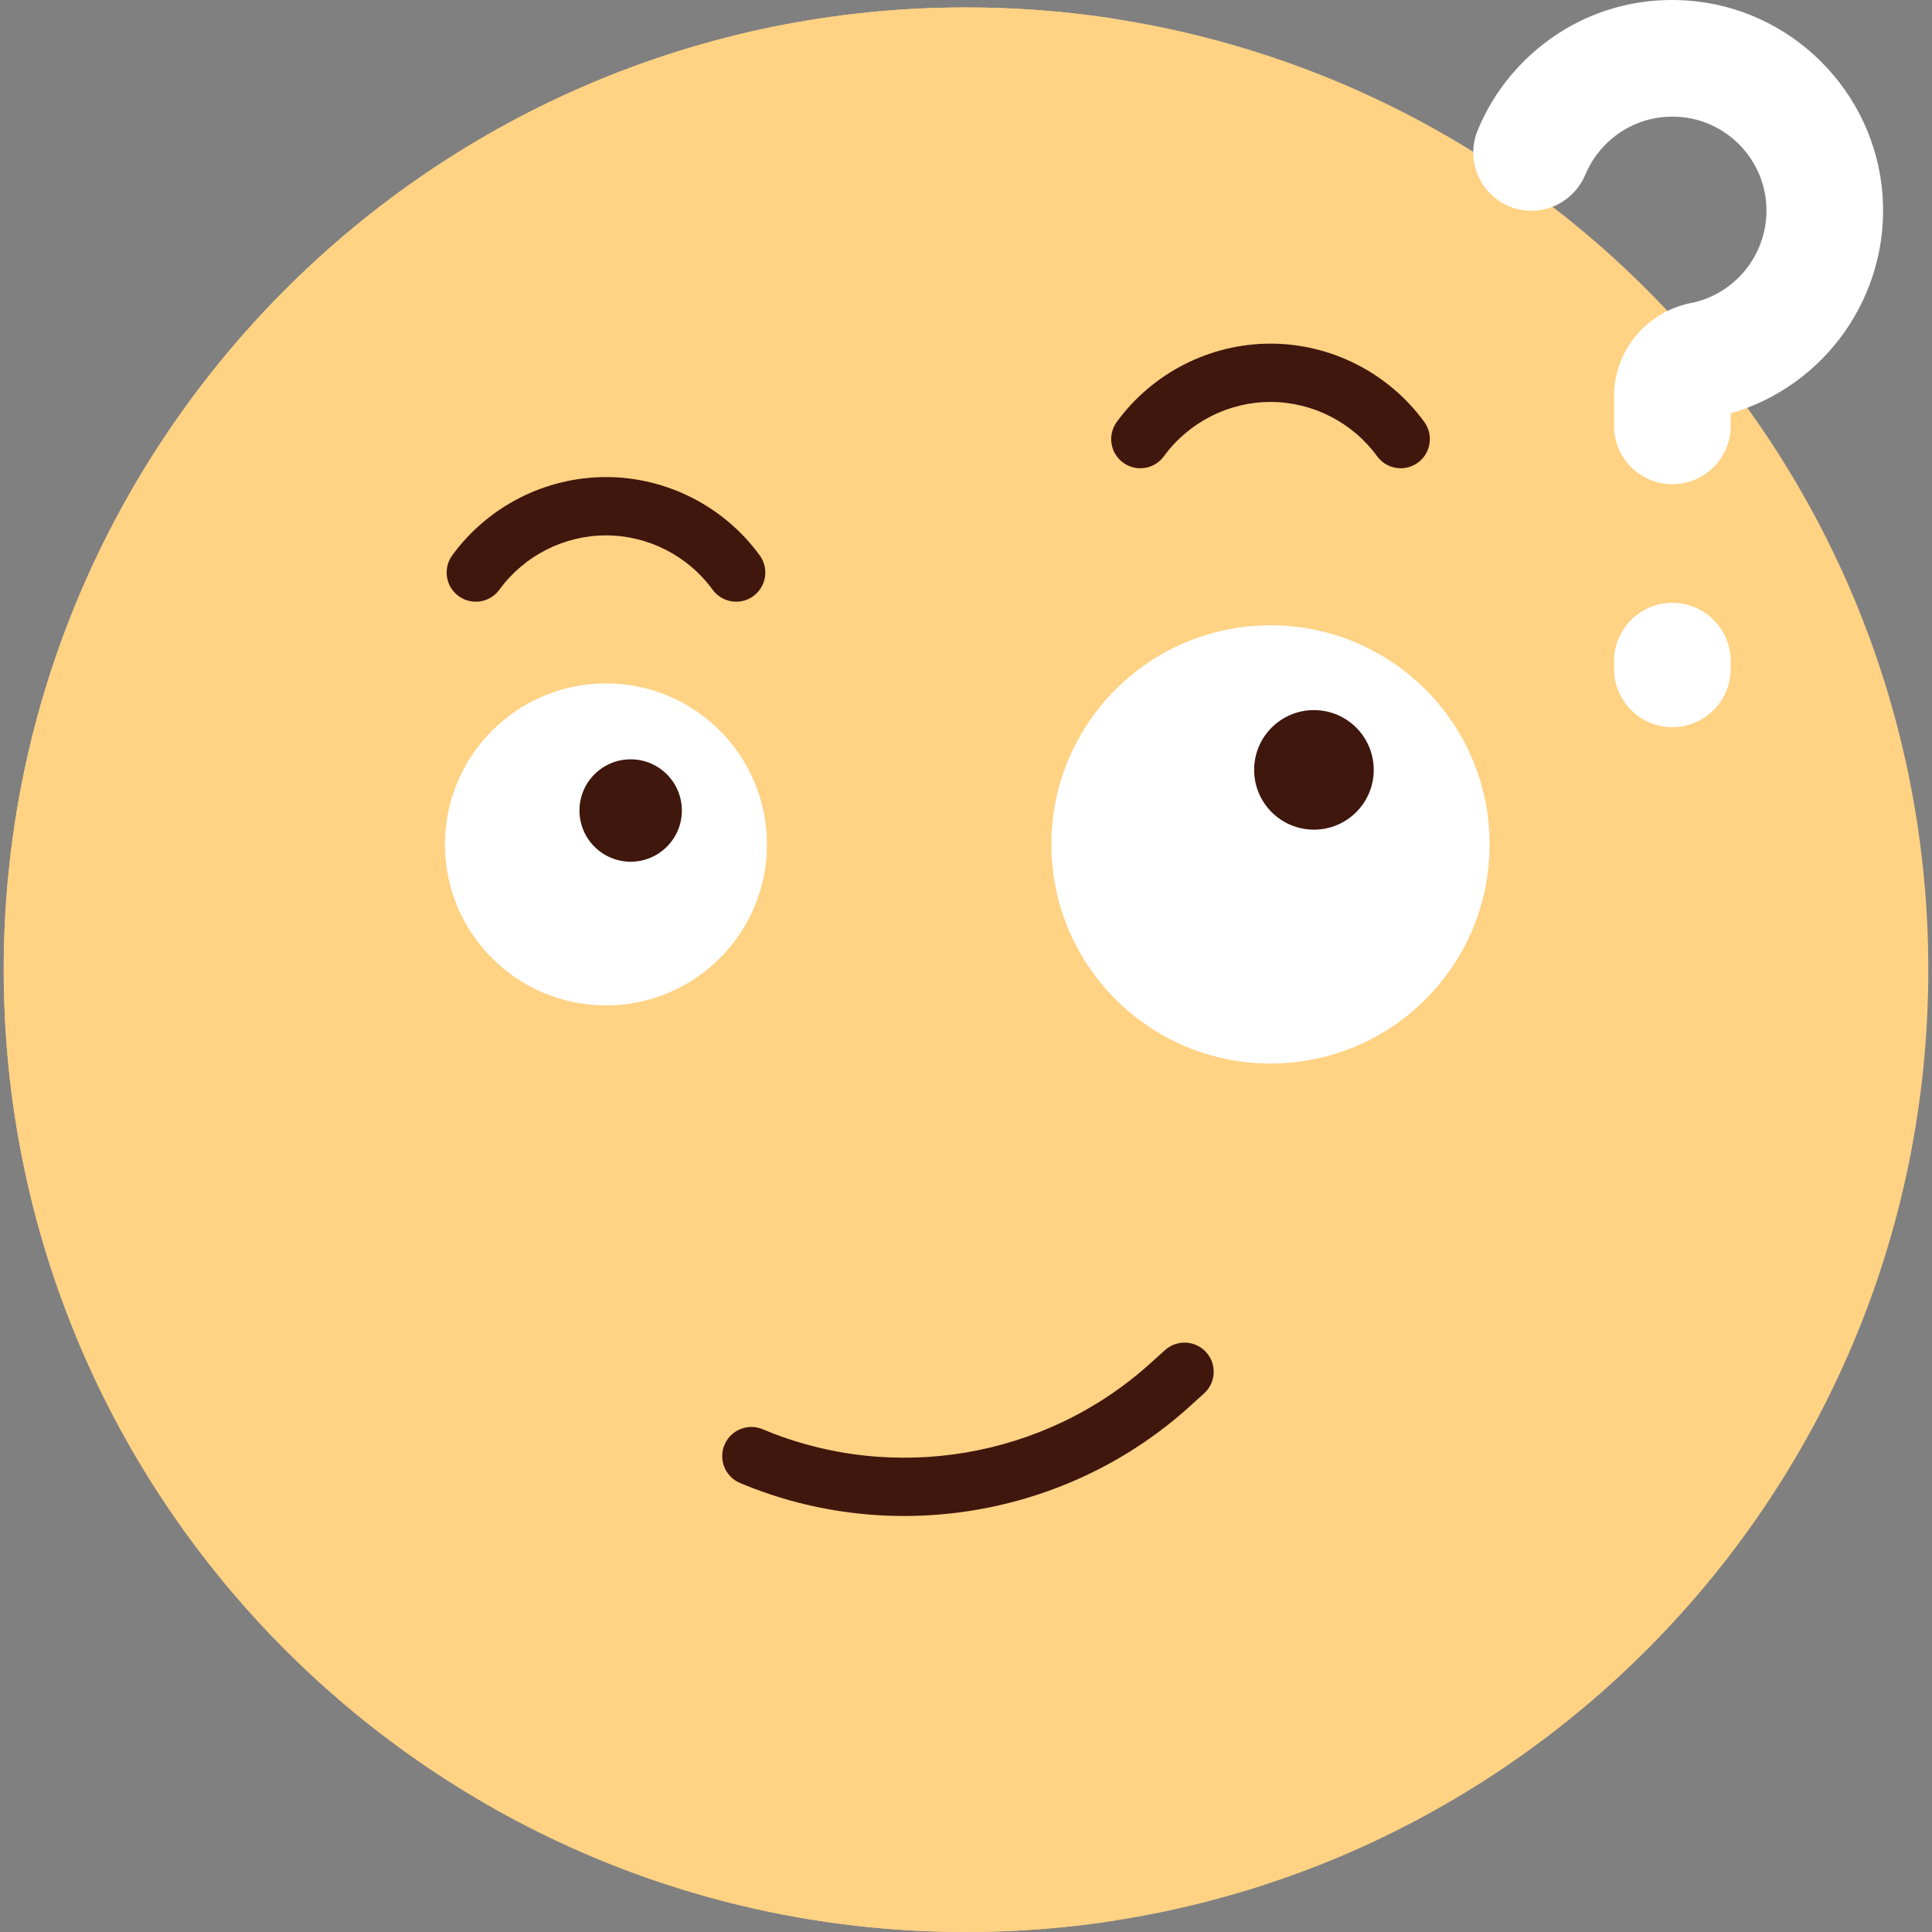 <svg width="44" height="44" viewBox="0 0 44 44" fill="none" xmlns="http://www.w3.org/2000/svg">
<rect x="0" y="0" width="44" height="44" fill="#808080" stroke="none"/>
<g clip-path="url(#clip0_159_6043)">
<path d="M22 44C34.104 44 43.916 34.188 43.916 22.084C43.916 9.981 34.104 0.169 22 0.169C9.896 0.169 0.085 9.981 0.085 22.084C0.085 34.188 9.896 44 22 44Z" fill="#FFD284"/>
<path d="M6.894 22.084C6.894 11.139 14.921 2.068 25.407 0.432C24.297 0.259 23.158 0.169 22 0.169C9.896 0.169 0.084 9.981 0.084 22.084C0.084 34.188 9.896 44 22 44C23.158 44 24.297 43.91 25.407 43.737C14.921 42.101 6.894 33.03 6.894 22.084Z" fill="#FFD284"/>
<path d="M13.801 22.897C15.826 22.897 17.467 21.256 17.467 19.231C17.467 17.206 15.826 15.564 13.801 15.564C11.776 15.564 10.134 17.206 10.134 19.231C10.134 21.256 11.776 22.897 13.801 22.897Z" fill="white"/>
<path d="M14.363 19.625C15.007 19.625 15.529 19.102 15.529 18.459C15.529 17.815 15.007 17.293 14.363 17.293C13.719 17.293 13.197 17.815 13.197 18.459C13.197 19.102 13.719 19.625 14.363 19.625Z" fill="#3F170D"/>
<path d="M28.935 24.221C31.691 24.221 33.925 21.987 33.925 19.231C33.925 16.475 31.691 14.241 28.935 14.241C26.179 14.241 23.945 16.475 23.945 19.231C23.945 21.987 26.179 24.221 28.935 24.221Z" fill="white"/>
<path d="M29.924 18.895C30.676 18.895 31.286 18.285 31.286 17.534C31.286 16.782 30.676 16.172 29.924 16.172C29.172 16.172 28.562 16.782 28.562 17.534C28.562 18.285 29.172 18.895 29.924 18.895Z" fill="#3F170D"/>
<path d="M16.766 13.703C16.561 13.703 16.359 13.609 16.229 13.43C15.665 12.655 14.757 12.193 13.801 12.193C12.845 12.193 11.937 12.655 11.373 13.43C11.157 13.727 10.742 13.792 10.445 13.576C10.149 13.36 10.084 12.945 10.299 12.648C11.113 11.531 12.422 10.865 13.801 10.865C15.18 10.865 16.489 11.531 17.302 12.648C17.518 12.945 17.453 13.36 17.157 13.576C17.039 13.662 16.902 13.703 16.766 13.703Z" fill="#3F170D"/>
<path d="M31.901 10.664C31.695 10.664 31.493 10.57 31.363 10.391C30.799 9.617 29.891 9.154 28.935 9.154C27.979 9.154 27.072 9.617 26.507 10.391C26.291 10.688 25.876 10.753 25.579 10.537C25.283 10.321 25.218 9.906 25.434 9.609C26.247 8.493 27.556 7.826 28.935 7.826C30.314 7.826 31.623 8.493 32.437 9.609C32.653 9.906 32.587 10.321 32.291 10.537C32.173 10.623 32.036 10.664 31.901 10.664Z" fill="#3F170D"/>
<path d="M26.977 30.577C26.818 30.577 26.659 30.634 26.532 30.748L26.195 31.052C23.804 33.212 20.34 33.8 17.369 32.55C17.031 32.408 16.642 32.567 16.5 32.904C16.358 33.242 16.516 33.632 16.854 33.774C20.297 35.223 24.313 34.541 27.086 32.038L27.422 31.734C27.694 31.488 27.715 31.068 27.47 30.796C27.339 30.651 27.158 30.577 26.977 30.577Z" fill="#3F170D"/>
<path d="M38.089 11.027H38.086C37.353 11.027 36.759 10.433 36.759 9.701V9.02C36.759 7.993 37.494 7.103 38.507 6.902C39.561 6.694 40.3 5.723 40.225 4.645C40.152 3.587 39.3 2.735 38.242 2.662C37.639 2.62 37.064 2.823 36.625 3.232C36.398 3.444 36.224 3.695 36.109 3.97C35.9 4.469 35.42 4.8 34.88 4.8C33.934 4.8 33.292 3.839 33.654 2.965C33.914 2.336 34.307 1.762 34.813 1.291C35.796 0.373 37.078 -0.081 38.425 0.012C40.798 0.176 42.711 2.089 42.875 4.462C43.032 6.735 41.566 8.795 39.415 9.413V9.701C39.415 10.433 38.822 11.027 38.089 11.027Z" fill="white"/>
<path d="M38.087 16.56C37.354 16.56 36.759 15.965 36.759 15.232V15.057C36.759 14.323 37.354 13.729 38.087 13.729C38.821 13.729 39.415 14.323 39.415 15.057V15.232C39.415 15.965 38.821 16.56 38.087 16.56Z" fill="white"/>
</g>
<defs>
<clipPath id="clip0_159_6043">
<rect width="44" height="44" fill="white"/>
</clipPath>
</defs>
</svg>
